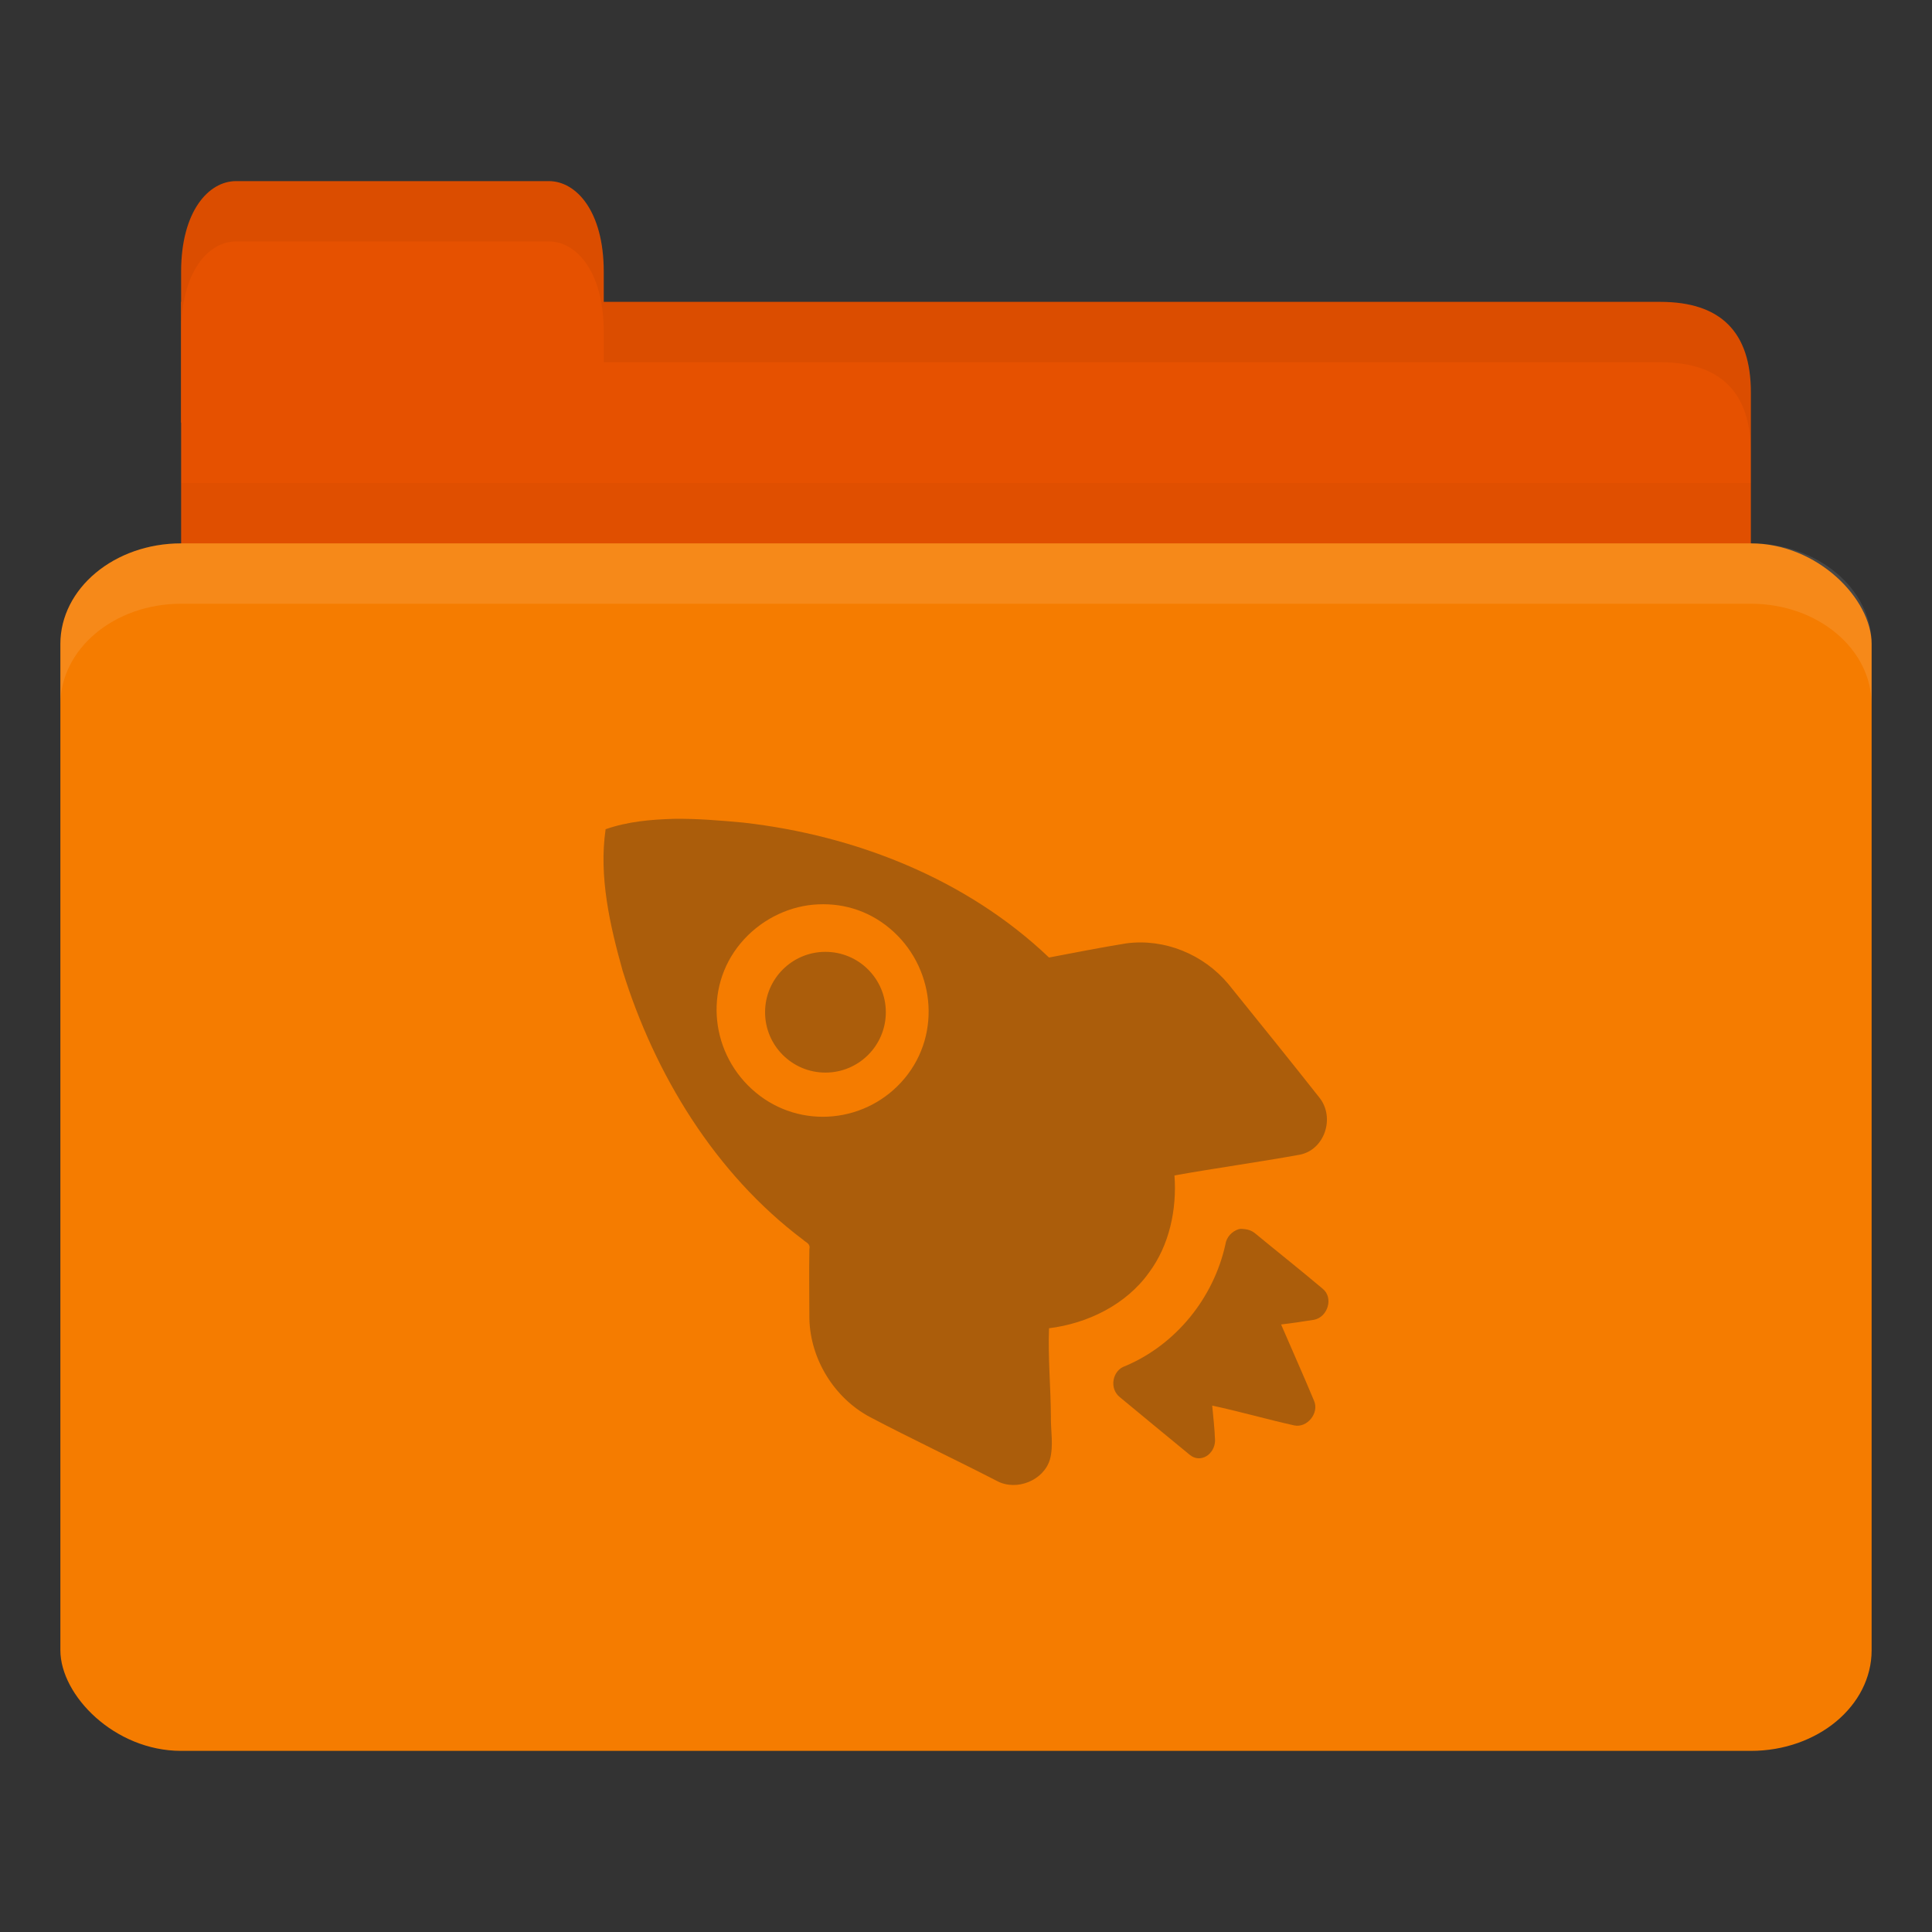 <?xml version="1.0" encoding="UTF-8" standalone="no"?>
<!-- Created with Inkscape (http://www.inkscape.org/) -->

<svg
   xmlns:dc="http://purl.org/dc/elements/1.1/"
   xmlns:cc="http://creativecommons.org/ns#"
   xmlns:rdf="http://www.w3.org/1999/02/22-rdf-syntax-ns#"
   xmlns:svg="http://www.w3.org/2000/svg"
   xmlns="http://www.w3.org/2000/svg"
   xmlns:sodipodi="http://sodipodi.sourceforge.net/DTD/sodipodi-0.dtd"
   xmlns:inkscape="http://www.inkscape.org/namespaces/inkscape"
   width="64"
   height="64"
   id="svg2"
   version="1.1"
   inkscape:version="0.91 r"
   sodipodi:docname="orange-folder-projects.svg"
   inkscape:export-filename="/media/Data/Main/Visuals/Icons/Numix/Desktop/repos/numix-wiki/Gjorgi/Numix-folders/48/New/folder-144.png"
   inkscape:export-xdpi="270"
   inkscape:export-ydpi="270">
  <rect width="100%" height="100%" fill="#333333" stroke="none"/>
  <defs
     id="defs4" />
  <sodipodi:namedview
     id="base"
     pagecolor="#ffffff"
     bordercolor="#666666"
     borderopacity="1.0"
     inkscape:pageopacity="0.0"
     inkscape:pageshadow="2"
     inkscape:zoom="10.551073"
     inkscape:cx="26.529373"
     inkscape:cy="23.295189"
     inkscape:document-units="px"
     inkscape:current-layer="layer1"
     showgrid="false"
     inkscape:window-width="1280"
     inkscape:window-height="998"
     inkscape:window-x="0"
     inkscape:window-y="0"
     inkscape:window-maximized="1"
     showguides="true"
     inkscape:guide-bbox="true">
    <inkscape:grid
       type="xygrid"
       id="grid2985"
       empspacing="5"
       visible="true"
       enabled="true"
       snapvisiblegridlinesonly="true" />
  </sodipodi:namedview>
  <g
     inkscape:label="Layer 1"
     inkscape:groupmode="layer"
     id="layer1"
     transform="translate(0,-988.362)">
    <path
       style="fill:#e65100;fill-opacity:1;stroke:none"
       d="m 8,998.362 47,0 c 2,0 3,1 3,2.999 l 0,6.998 c 0,1.108 -0.947,1 -2,1 l -48,0 c -1.053,0 -2,-0.892 -2,-2 l 0,-8.998 z"
       id="path3811"
       inkscape:connector-curvature="0"
       sodipodi:nodetypes="csssssscc" />
    <path
       style="opacity:0.03;fill:#000000;fill-opacity:1;stroke:none"
       d="m 6,1004.362 0,5 52,0 0,-5 z"
       id="path3807"
       inkscape:connector-curvature="0" />
    <path
       style="fill:#e65100;fill-opacity:1;stroke:none"
       d="m 6,1002.362 0,-5 c 0,-2 0.909,-3 1.818,-3 l 10.364,0 c 0.909,0 1.818,1 1.818,3 l 0,5 z"
       id="rect3760"
       inkscape:connector-curvature="0"
       sodipodi:nodetypes="csssscc" />
    <rect
       style="fill:#f57c00;fill-opacity:1;stroke:none"
       id="rect2990"
       width="60"
       height="40"
       x="2"
       y="1006.362"
       rx="4"
       ry="3.333" />
    <path
       style="opacity:0.1;fill:#ffffff;fill-opacity:1;stroke:none"
       d="m 6,1006.362 c -2.216,0 -4,1.497 -4,3.344 l 0,2 c 0,-1.847 1.784,-3.344 4,-3.344 l 52,0 c 2.216,0 4,1.497 4,3.344 l 0,-2 c 0,-1.847 -1.784,-3.344 -4,-3.344 l -52,0 z"
       id="rect3004"
       inkscape:connector-curvature="0" />
    <path
       style="opacity:0.05;fill:#000000;fill-opacity:1;stroke:none"
       d="m 20,998.362 0,2 2,0 33,0 c 2,0 3,1 3,3 l 0,-2 c 0,-1.999 -1,-3 -3,-3 l -33,0 z"
       id="path3781"
       inkscape:connector-curvature="0"
       sodipodi:nodetypes="cccscsscc" />
    <path
       style="opacity:0.05;fill:#000000;fill-opacity:1;stroke:none"
       d="m 7.813,994.362 c -0.909,0 -1.812,1 -1.812,3 l 0,2 c 0,-2 0.903,-3 1.812,-3 l 10.375,0 c 0.909,0 1.812,1 1.812,3 l 0,-2 c 0,-2 -0.903,-3 -1.812,-3 l -10.375,0 z"
       id="path3801"
       inkscape:connector-curvature="0" />
    <path
       style="opacity:1.0;fill:#ab5d0b;fill-opacity:1;fill-rule:nonzero;stroke:none"
       d="M 22.312 27.125 C 21.542 27.149 20.796 27.214 20.062 27.469 C 19.832 29.034 20.205 30.657 20.625 32.156 C 21.692 35.596 23.688 38.873 26.594 41.062 C 26.7 41.164 26.852 41.192 26.812 41.375 C 26.797 42.137 26.811 42.923 26.812 43.688 C 26.844 45.023 27.634 46.308 28.812 46.938 C 30.211 47.674 31.623 48.336 33.031 49.062 C 33.68 49.406 34.578 49.038 34.781 48.344 C 34.905 47.887 34.806 47.404 34.812 46.938 C 34.808 45.956 34.712 44.969 34.75 44 C 36.032 43.842 37.306 43.216 38.062 42.156 C 38.737 41.252 38.989 40.062 38.906 38.938 C 40.278 38.693 41.688 38.499 43.062 38.25 C 43.876 38.086 44.228 37.038 43.719 36.375 C 42.719 35.107 41.704 33.853 40.688 32.594 C 39.867 31.613 38.578 31.083 37.312 31.25 C 36.454 31.388 35.596 31.559 34.75 31.719 C 32.017 29.114 28.333 27.67 24.625 27.25 C 23.864 27.18 23.083 27.113 22.312 27.125 z M 26.938 29.969 C 27.833 29.889 28.723 30.129 29.469 30.75 C 30.959 31.992 31.21 34.227 29.969 35.719 C 28.728 37.21 26.522 37.43 25.031 36.188 C 23.541 34.946 23.29 32.742 24.531 31.25 C 25.152 30.504 26.042 30.051 26.938 29.969 z M 27.344 31.531 C 26.239 31.531 25.344 32.427 25.344 33.531 C 25.344 34.636 26.239 35.531 27.344 35.531 C 28.448 35.531 29.344 34.636 29.344 33.531 C 29.344 32.427 28.448 31.531 27.344 31.531 z M 41.031 40.719 C 40.814 40.787 40.627 40.978 40.594 41.219 C 40.203 42.997 38.955 44.541 37.281 45.25 C 36.846 45.388 36.736 45.995 37.094 46.281 C 37.828 46.893 38.669 47.579 39.406 48.188 C 39.765 48.493 40.244 48.175 40.25 47.719 C 40.238 47.346 40.19 46.931 40.156 46.562 C 41.071 46.758 41.97 47.018 42.875 47.219 C 43.301 47.307 43.705 46.813 43.531 46.406 C 43.174 45.548 42.805 44.729 42.438 43.875 C 42.808 43.831 43.163 43.777 43.531 43.719 C 43.987 43.629 44.184 42.985 43.812 42.688 C 43.074 42.066 42.311 41.461 41.562 40.844 C 41.475 40.774 41.352 40.729 41.25 40.719 C 41.173 40.712 41.104 40.696 41.031 40.719 z "
       transform="translate(0,988.362)"
       id="path10643" />
  </g>
</svg>
